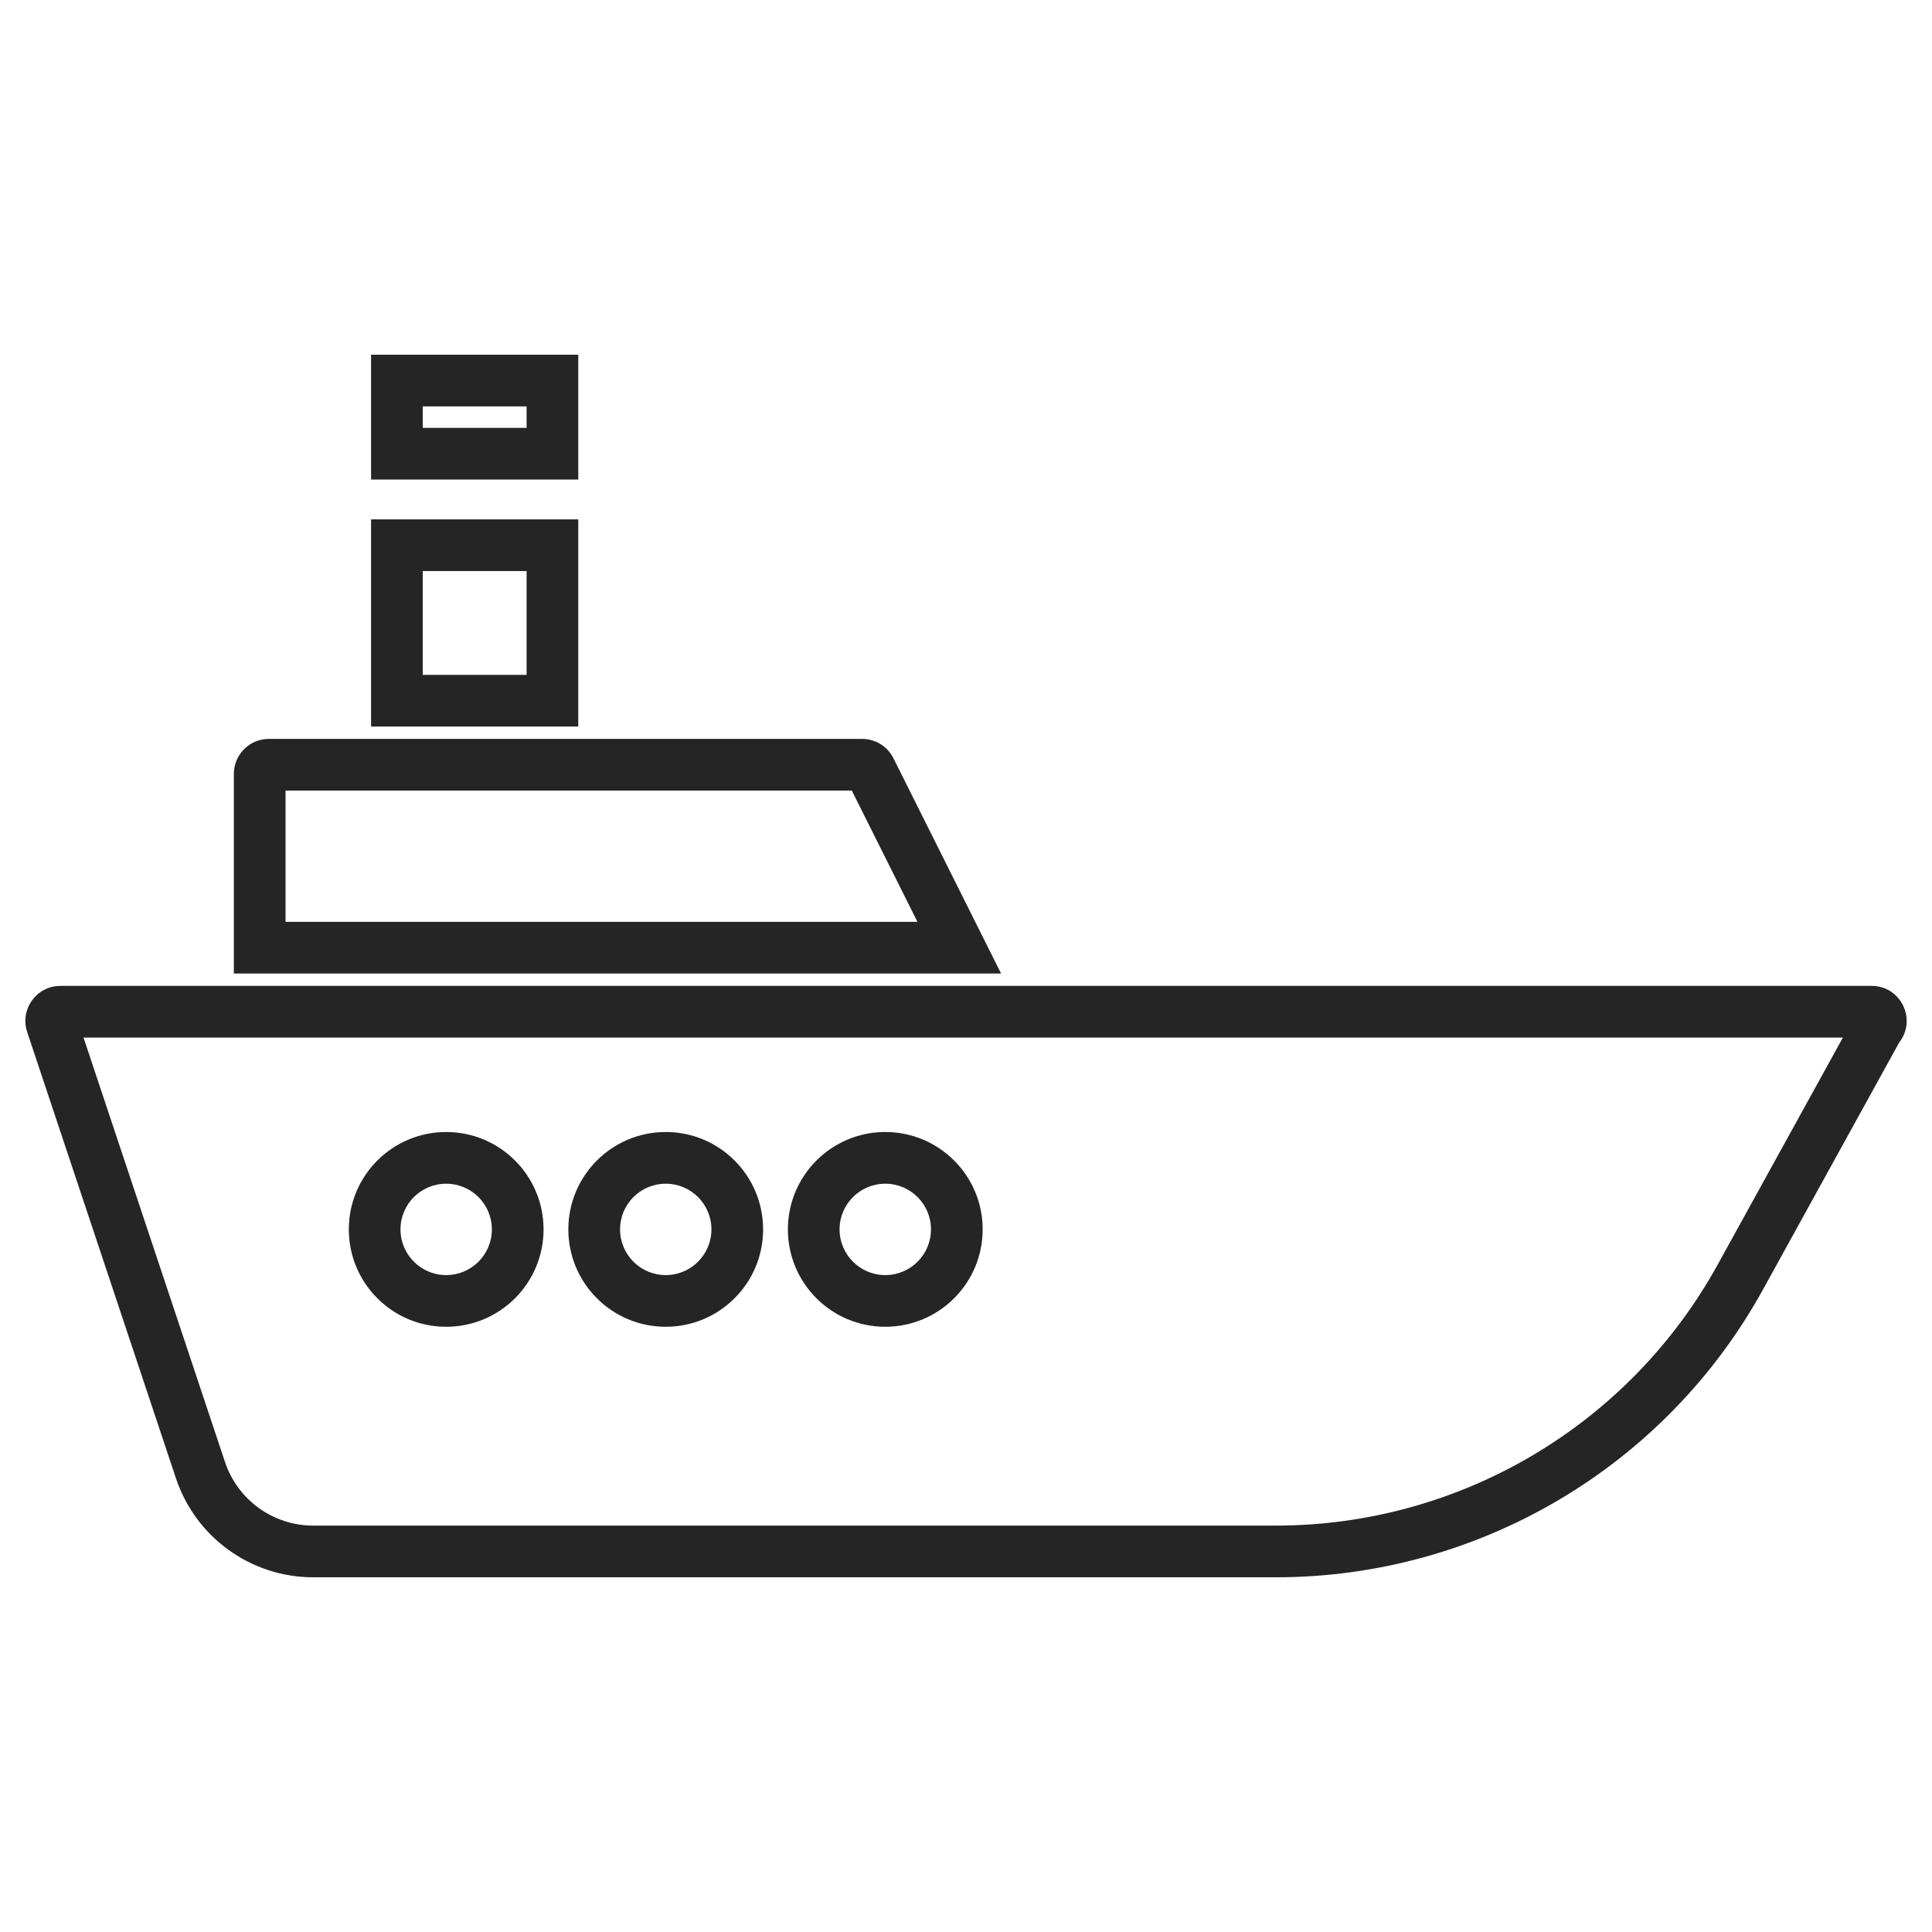 <svg width="64" height="64" viewBox="0 0 64 64" fill="none" xmlns="http://www.w3.org/2000/svg">
<path fill-rule="evenodd" clip-rule="evenodd" d="M62.001 32.909C62.765 32.909 63.188 33.796 62.707 34.391L58.181 42.598C54.983 48.398 48.883 52 42.26 52H10.378C8.422 52 6.685 50.748 6.066 48.892L1.137 34.106C0.941 33.517 1.379 32.909 2 32.909H62.001ZM7.997 32H32.757L29.372 25.23C29.218 24.922 28.903 24.727 28.559 24.727H8.906C8.404 24.727 7.997 25.134 7.997 25.637V32ZM9.209 30.788V25.939H28.372L30.796 30.788H9.209ZM12.542 23.818H18.906V17.455H12.542V23.818ZM13.754 22.606V18.667H17.694V22.606H13.754ZM61.471 34.121H2.42L7.216 48.509C7.67 49.87 8.944 50.788 10.378 50.788H42.26C48.442 50.788 54.135 47.426 57.12 42.013L61.471 34.121ZM18.906 12V15.636H12.542V12H18.906ZM13.754 13.212V14.424H17.694V13.212H13.754ZM14.78 37.749C16.424 37.749 17.756 39.082 17.756 40.725C17.756 42.369 16.424 43.701 14.78 43.701C13.137 43.701 11.804 42.369 11.804 40.725C11.804 39.082 13.137 37.749 14.78 37.749ZM22.053 37.749C23.697 37.749 25.029 39.082 25.029 40.725C25.029 42.369 23.697 43.701 22.053 43.701C20.41 43.701 19.077 42.369 19.077 40.725C19.077 39.082 20.409 37.749 22.053 37.749ZM29.326 37.749C30.969 37.749 32.302 39.082 32.302 40.725C32.302 42.369 30.969 43.701 29.326 43.701C27.682 43.701 26.35 42.369 26.35 40.725C26.35 39.082 27.682 37.749 29.326 37.749ZM14.78 38.962C15.754 38.962 16.544 39.751 16.544 40.725C16.544 41.7 15.754 42.489 14.78 42.489C13.806 42.489 13.017 41.7 13.017 40.725C13.017 39.751 13.806 38.962 14.78 38.962ZM22.053 38.962C23.027 38.962 23.817 39.751 23.817 40.725C23.817 41.7 23.027 42.489 22.053 42.489C21.079 42.489 20.289 41.7 20.289 40.725C20.289 39.751 21.079 38.962 22.053 38.962ZM29.326 38.962C30.3 38.962 31.089 39.751 31.089 40.725C31.089 41.7 30.3 42.489 29.326 42.489C28.352 42.489 27.562 41.7 27.562 40.725C27.562 39.751 28.352 38.962 29.326 38.962Z" fill="#252525"/>
<path fill-rule="evenodd" clip-rule="evenodd" d="M12.292 11.75H19.156V15.886H12.292V11.75ZM12.792 12.25V15.386H18.656V12.25H12.792ZM13.504 12.962H17.944V14.674H13.504V12.962ZM14.004 13.462V14.174H17.444V13.462H14.004ZM12.292 17.205H19.156V24.068H12.292V17.205ZM12.792 17.705V23.568H18.656V17.705H12.792ZM13.504 18.417H17.944V22.856H13.504V18.417ZM14.004 18.917V22.356H17.444V18.917H14.004ZM8.906 24.977C8.542 24.977 8.247 25.273 8.247 25.637V31.75H32.353L29.149 25.342C29.149 25.342 29.149 25.342 29.149 25.342C29.037 25.118 28.809 24.977 28.559 24.977H8.906ZM7.747 25.637C7.747 24.996 8.266 24.477 8.906 24.477H28.559C28.998 24.477 29.4 24.725 29.596 25.118L33.162 32.25H7.747V25.637ZM8.959 25.689H28.526L31.201 31.038H8.959V25.689ZM9.459 26.189V30.538H30.392L28.217 26.189H9.459ZM2 33.159C1.55 33.159 1.232 33.6 1.375 34.027L6.224 48.576L6.9 48.351L2.074 33.871H61.895L57.339 42.133C54.31 47.627 48.533 51.038 42.26 51.038H10.378C8.92 51.038 7.616 50.156 7.066 48.822L6.389 49.048C7.037 50.672 8.613 51.75 10.378 51.75H42.26C48.792 51.75 54.808 48.198 57.963 42.477L62.499 34.25L62.513 34.233C62.862 33.802 62.555 33.159 62.001 33.159H2ZM0.9 34.185C0.65 33.434 1.209 32.659 2 32.659H62.001C62.968 32.659 63.507 33.772 62.916 34.529L58.401 42.718C55.158 48.599 48.975 52.25 42.26 52.25H10.378C8.314 52.25 6.482 50.929 5.829 48.971L0.9 34.185ZM2.767 34.371L7.453 48.43C7.873 49.689 9.051 50.538 10.378 50.538H42.26C48.351 50.538 53.96 47.226 56.901 41.892L61.048 34.371H2.767ZM11.555 40.725C11.555 38.944 12.999 37.499 14.78 37.499C16.562 37.499 18.006 38.944 18.006 40.725C18.006 42.507 16.562 43.951 14.78 43.951C12.999 43.951 11.555 42.507 11.555 40.725ZM14.78 37.999C13.275 37.999 12.055 39.22 12.055 40.725C12.055 42.231 13.275 43.451 14.78 43.451C16.286 43.451 17.506 42.231 17.506 40.725C17.506 39.22 16.286 37.999 14.78 37.999ZM18.827 40.725C18.827 38.944 20.271 37.499 22.053 37.499C23.835 37.499 25.279 38.944 25.279 40.725C25.279 42.507 23.835 43.951 22.053 43.951C20.272 43.951 18.827 42.507 18.827 40.725ZM22.053 37.999C20.548 37.999 19.327 39.22 19.327 40.725C19.327 42.231 20.548 43.451 22.053 43.451C23.559 43.451 24.779 42.231 24.779 40.725C24.779 39.22 23.559 37.999 22.053 37.999ZM26.1 40.725C26.1 38.944 27.544 37.499 29.326 37.499C31.108 37.499 32.552 38.944 32.552 40.725C32.552 42.507 31.108 43.951 29.326 43.951C27.544 43.951 26.1 42.507 26.1 40.725ZM29.326 37.999C27.82 37.999 26.6 39.22 26.6 40.725C26.6 42.231 27.821 43.451 29.326 43.451C30.831 43.451 32.052 42.231 32.052 40.725C32.052 39.22 30.831 37.999 29.326 37.999ZM12.767 40.725C12.767 39.613 13.668 38.712 14.78 38.712C15.893 38.712 16.794 39.613 16.794 40.725C16.794 41.837 15.893 42.739 14.78 42.739C13.668 42.739 12.767 41.837 12.767 40.725ZM14.78 39.212C13.944 39.212 13.267 39.889 13.267 40.725C13.267 41.561 13.944 42.239 14.78 42.239C15.616 42.239 16.294 41.561 16.294 40.725C16.294 39.889 15.617 39.212 14.78 39.212ZM20.04 40.725C20.04 39.613 20.941 38.712 22.053 38.712C23.165 38.712 24.067 39.613 24.067 40.725C24.067 41.838 23.165 42.739 22.053 42.739C20.941 42.739 20.04 41.837 20.04 40.725ZM22.053 39.212C21.217 39.212 20.54 39.889 20.54 40.725C20.54 41.561 21.217 42.239 22.053 42.239C22.889 42.239 23.567 41.561 23.567 40.725C23.567 39.889 22.889 39.212 22.053 39.212ZM27.312 40.725C27.312 39.613 28.214 38.712 29.326 38.712C30.438 38.712 31.34 39.613 31.34 40.725C31.34 41.837 30.438 42.739 29.326 42.739C28.214 42.739 27.312 41.837 27.312 40.725ZM29.326 39.212C28.49 39.212 27.812 39.889 27.812 40.725C27.812 41.561 28.49 42.239 29.326 42.239C30.162 42.239 30.84 41.561 30.84 40.725C30.84 39.889 30.162 39.212 29.326 39.212Z" fill="#252525"/>
</svg>
